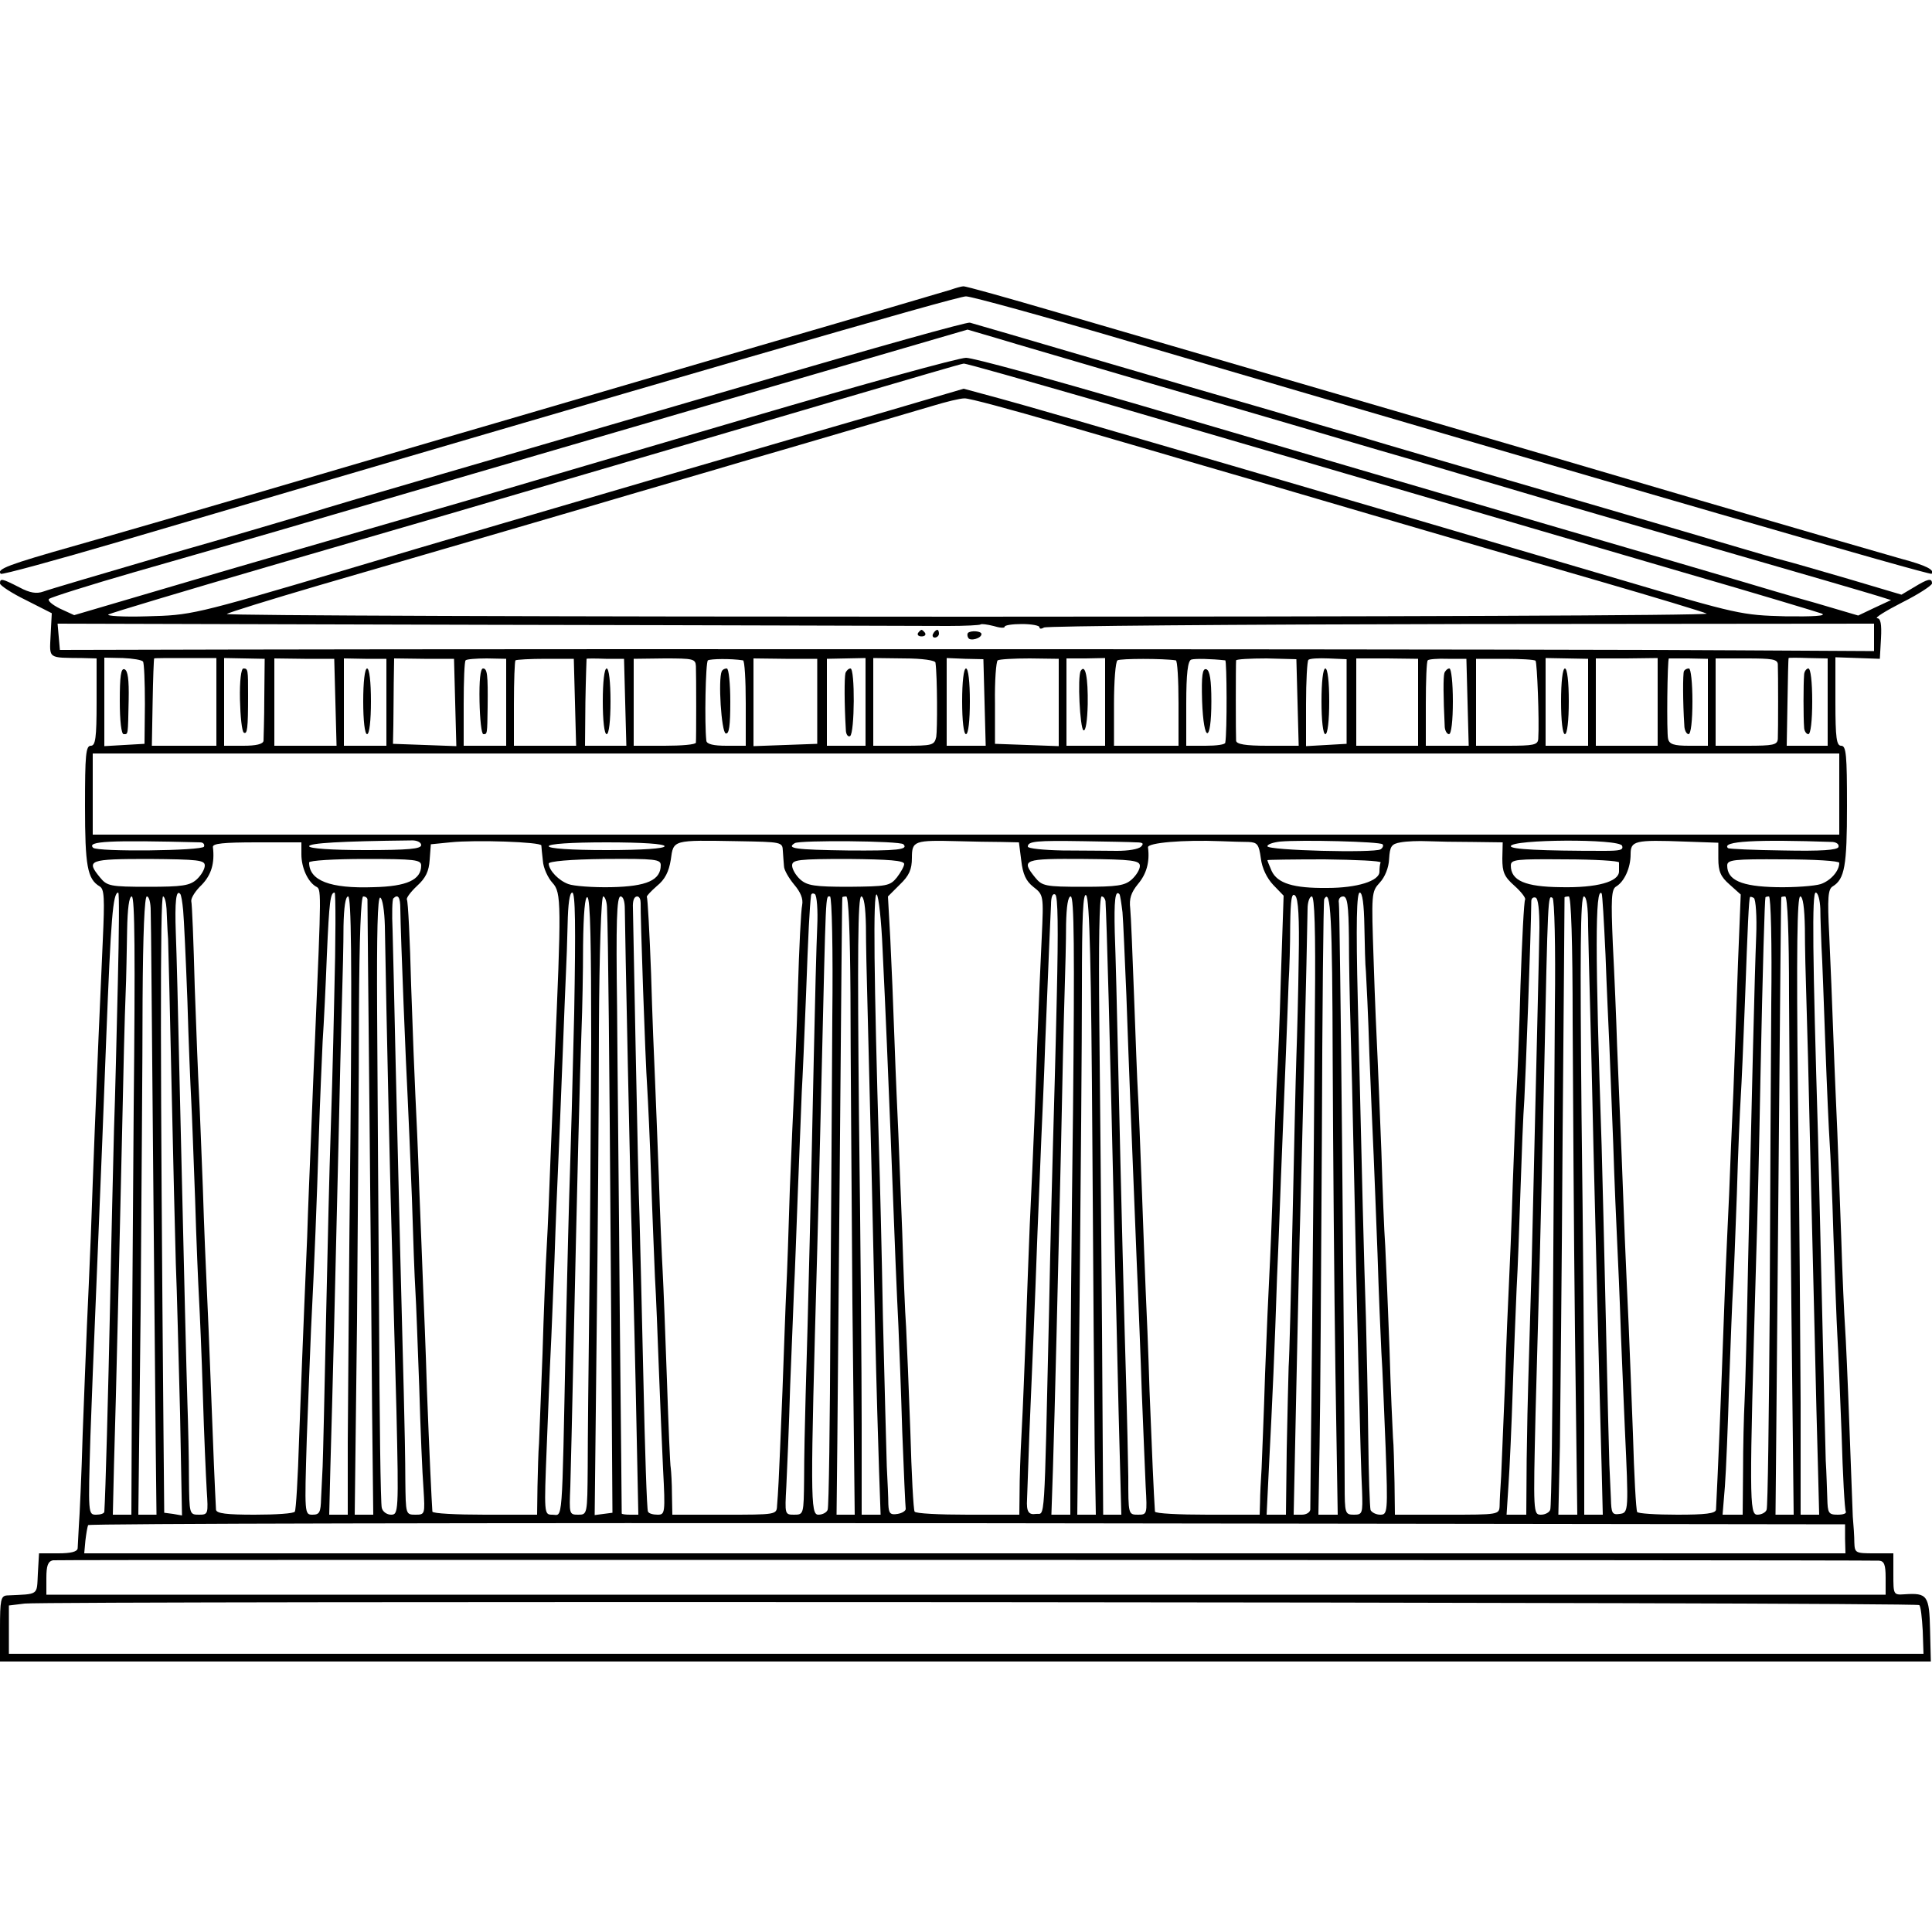 <?xml version="1.0" standalone="no"?>
<!DOCTYPE svg PUBLIC "-//W3C//DTD SVG 20010904//EN"
 "http://www.w3.org/TR/2001/REC-SVG-20010904/DTD/svg10.dtd">
<svg version="1.0" xmlns="http://www.w3.org/2000/svg"
 width="500pt" height="500pt" viewBox="0 0 500 500"
 preserveAspectRatio="xMidYMid meet">
<g transform="translate(0,500) scale(0.1,-0.1)"
fill="#000000" stroke="none">
<path d="M2460 4250 c-14 -4 -236 -70 -495 -145 -259 -76 -515 -151 -570 -167
-55 -16 -167 -49 -250 -73 -82 -24 -289 -85 -460 -135 -170 -50 -391 -114
-490 -142 -173 -49 -205 -61 -193 -73 3 -3 142 35 309 84 1441 424 2168 635
2189 634 14 0 203 -52 420 -116 1311 -385 2074 -606 2079 -602 9 10 -15 22
-79 39 -36 10 -270 78 -520 151 -427 126 -1123 329 -1662 486 -130 38 -240 69
-245 68 -4 0 -19 -4 -33 -9z"/>
<path d="M1970 4014 c-289 -84 -658 -192 -820 -239 -162 -47 -322 -94 -355
-105 -33 -10 -195 -58 -360 -105 -164 -48 -310 -91 -323 -96 -17 -6 -34 -4
-62 11 -45 23 -50 24 -50 10 0 -5 30 -25 67 -43 l67 -34 -3 -57 c-3 -62 -8
-58 82 -59 l37 -1 0 -113 c0 -94 -3 -113 -15 -113 -13 0 -15 -24 -15 -156 0
-155 6 -189 38 -208 12 -7 13 -30 8 -140 -3 -72 -8 -185 -11 -251 -3 -66 -7
-176 -10 -245 -3 -69 -7 -190 -10 -270 -3 -80 -8 -183 -10 -230 -2 -47 -7
-173 -11 -280 -3 -107 -8 -215 -10 -240 -1 -25 -3 -51 -3 -57 -1 -9 -18 -13
-50 -13 l-50 0 -3 -52 c-3 -58 4 -53 -80 -57 -16 -1 -18 -12 -18 -86 l0 -85
2499 0 2498 0 -2 82 c-2 89 -7 96 -66 92 -29 -2 -29 -1 -29 52 l0 54 -50 0
c-48 0 -50 1 -51 28 0 15 -2 45 -4 67 -1 22 -5 130 -9 240 -4 110 -9 223 -11
250 -2 28 -7 133 -10 235 -4 102 -8 223 -10 270 -2 47 -7 155 -10 240 -3 85
-8 207 -11 271 -5 96 -3 118 9 125 31 19 37 53 37 208 0 132 -2 156 -15 156
-12 0 -15 19 -15 114 l0 115 58 -2 57 -2 3 53 c2 37 -1 52 -10 52 -7 1 22 19
65 41 42 21 77 44 77 49 0 15 -11 12 -47 -10 l-32 -19 -138 41 c-76 22 -151
44 -168 48 -16 4 -68 19 -115 33 -47 14 -265 78 -485 142 -220 64 -443 129
-495 145 -52 15 -158 46 -235 69 -77 22 -279 81 -450 131 -170 50 -317 93
-325 95 -8 2 -251 -66 -540 -151z m1000 -4 c173 -50 351 -102 395 -115 44 -13
175 -52 290 -85 116 -34 253 -75 305 -90 52 -16 268 -78 480 -140 212 -61 400
-116 419 -122 l35 -11 -43 -20 -42 -20 -112 33 c-62 17 -148 43 -192 56 -44
13 -258 76 -475 139 -421 123 -474 139 -1095 321 -220 64 -416 118 -435 118
-19 0 -269 -69 -555 -153 -286 -84 -617 -181 -735 -216 -118 -34 -396 -115
-617 -179 l-401 -118 -37 17 c-20 10 -33 21 -28 25 4 4 105 36 223 70 118 34
283 81 365 105 83 24 519 152 969 283 l820 239 75 -22 c42 -13 218 -64 391
-115z m-126 -49 c187 -55 528 -154 756 -221 228 -67 568 -166 755 -221 187
-54 349 -103 360 -107 13 -6 -23 -8 -95 -7 -112 3 -122 5 -420 93 -634 187
-1519 446 -1610 470 l-96 26 -194 -57 c-107 -31 -379 -110 -605 -176 -225 -66
-588 -172 -805 -237 -392 -116 -396 -116 -509 -119 -63 -2 -108 1 -100 5 8 4
194 60 414 124 345 100 524 152 1120 327 55 16 228 67 385 113 157 46 289 85
294 85 5 1 162 -44 350 -98z m-103 -57 c123 -36 276 -80 339 -99 63 -18 268
-78 455 -133 187 -55 459 -134 604 -176 145 -42 270 -80 278 -84 7 -5 -853 -8
-1912 -8 -1059 0 -1922 3 -1918 7 5 4 112 37 238 74 308 90 345 100 686 200
162 48 346 101 409 120 139 40 413 121 495 145 33 10 69 19 81 19 11 1 121
-29 245 -65z m-287 -524 c44 0 82 2 84 4 2 2 17 0 33 -4 16 -5 29 -6 29 -2 0
4 20 7 45 7 25 0 45 -4 45 -8 0 -5 5 -5 12 -1 6 4 492 8 1080 9 l1068 1 0 -35
0 -36 -357 2 c-338 3 -2961 4 -3903 2 l-435 -1 -3 34 -3 34 1113 -3 c612 -1
1149 -3 1192 -3z m-2084 -92 c3 -3 5 -53 5 -110 l-1 -103 -52 -3 -52 -3 0 114
0 115 48 -1 c26 -1 49 -5 52 -9z m190 -105 l0 -113 -83 0 -84 0 2 113 c1 61 3
112 4 113 0 1 37 1 81 1 l80 0 0 -114z m124 12 c0 -55 -2 -106 -2 -112 -1 -9
-20 -13 -52 -13 l-50 0 0 114 0 113 53 -1 52 -1 -1 -100z m184 -12 l3 -113
-81 0 -80 0 0 113 0 113 78 -1 77 0 3 -112z m132 0 l0 -113 -55 0 -55 0 0 113
0 113 55 -1 55 0 0 -112z m178 -1 l3 -113 -82 3 -82 3 1 48 c0 26 1 75 1 110
l1 63 78 -1 77 0 3 -113z m132 1 l0 -113 -55 0 -55 0 0 108 c0 60 2 111 5 113
2 3 27 5 55 5 l50 -1 0 -112z m178 -1 l3 -112 -81 0 -80 0 0 108 c0 60 2 111
4 113 3 2 38 4 78 4 l73 0 3 -113z m130 0 l3 -112 -54 0 -53 0 1 113 c1 61 3
112 3 112 1 1 23 1 50 0 l47 0 3 -113z m183 94 c1 -24 1 -187 0 -198 -1 -5
-37 -8 -81 -8 l-80 0 0 113 0 112 80 1 c74 0 80 -1 81 -20z m122 15 c4 -1 7
-50 7 -111 l0 -110 -50 0 c-33 0 -51 4 -52 13 -5 44 -2 203 4 208 7 4 59 5 91
0z m192 -106 l0 -110 -82 -3 -83 -3 0 114 0 113 83 -1 82 0 0 -110z m125 -2
l0 -113 -50 0 -50 0 0 113 0 112 50 1 50 1 0 -114z m181 102 c5 -36 5 -174 2
-192 -5 -22 -10 -23 -84 -23 l-79 0 0 114 0 113 80 -1 c47 0 81 -5 81 -11z
m127 -103 l3 -112 -51 0 -50 0 0 113 0 114 48 -2 47 -1 3 -112z m192 0 l0
-113 -82 3 -83 3 0 105 c-1 58 3 108 7 111 5 3 42 5 83 5 l75 -1 0 -113z m120
1 l0 -113 -50 0 -50 0 0 113 0 113 50 0 50 1 0 -114z m183 108 c4 0 7 -50 7
-111 l0 -110 -83 0 -84 0 0 108 c0 59 4 110 9 113 7 5 120 5 151 0z m128 0 c4
-1 5 -185 0 -213 0 -5 -23 -8 -51 -8 l-50 0 0 109 c0 78 4 111 13 114 10 3 52
2 88 -2z m187 -109 l3 -112 -81 0 c-57 0 -80 4 -81 13 -1 13 -1 198 0 208 1 3
36 5 79 5 l77 -2 3 -112z m127 2 l0 -109 -52 -3 -53 -3 0 109 c0 60 3 111 6
114 3 4 27 5 52 4 l47 -2 0 -110z m185 -1 l0 -113 -80 0 -80 0 0 113 0 113 80
0 80 -1 0 -112z m128 -1 l3 -112 -56 0 -55 0 0 108 c0 60 2 111 5 113 2 3 26
5 52 4 l48 0 3 -113z m176 108 c4 -5 10 -154 7 -202 -1 -16 -12 -18 -81 -18
l-80 0 0 113 0 112 74 0 c41 0 77 -2 80 -5z m136 -107 l0 -113 -55 0 -55 0 0
114 0 113 55 -1 55 -1 0 -112z m180 1 l0 -114 -80 0 -80 0 0 113 0 113 80 0
80 1 0 -113z m130 -1 l0 -113 -49 0 c-39 0 -51 4 -54 18 -4 14 -2 205 2 208 0
0 24 0 51 0 l50 -1 0 -112z m181 98 c1 -22 1 -172 0 -193 -1 -16 -12 -18 -81
-18 l-80 0 0 113 0 113 80 0 c66 0 80 -2 81 -15z m129 -98 l0 -113 -53 0 -53
0 2 113 c1 61 2 113 3 114 0 1 24 1 51 0 l50 -1 0 -113z m30 -238 l0 -105
-2260 0 -2260 0 0 105 0 105 2260 0 2260 0 0 -105z m-4242 -125 c8 0 12 -5 10
-11 -4 -11 -276 -14 -287 -3 -17 17 41 20 277 14z m572 -7 c0 -10 -33 -13
-145 -13 -87 0 -145 4 -145 10 0 8 80 13 263 15 16 1 27 -5 27 -12z m311 -1
c0 -4 2 -22 4 -40 1 -18 13 -44 25 -57 23 -25 23 -54 5 -465 -2 -52 -7 -160
-10 -240 -3 -80 -7 -185 -10 -235 -3 -49 -8 -175 -11 -280 -4 -104 -8 -208 -9
-230 -2 -22 -3 -73 -4 -112 l-1 -73 -135 0 c-74 0 -135 3 -136 8 -2 28 -8 154
-14 312 -3 102 -8 223 -10 270 -2 47 -6 162 -10 255 -3 94 -8 202 -10 240 -2
39 -7 167 -11 285 -3 118 -8 218 -11 222 -2 4 10 20 26 35 23 21 31 38 33 68
l3 40 50 5 c65 7 235 1 236 -8z m625 -14 c1 -13 2 -31 3 -40 0 -9 12 -30 26
-47 17 -20 24 -37 21 -53 -3 -13 -8 -111 -11 -218 -3 -107 -8 -226 -10 -265
-2 -38 -7 -153 -11 -255 -3 -102 -7 -216 -9 -255 -2 -38 -6 -158 -10 -265 -4
-107 -9 -213 -10 -235 -1 -22 -3 -50 -4 -62 -1 -23 -3 -23 -136 -23 l-135 0
-1 53 c0 28 -2 59 -3 67 -2 8 -6 111 -10 229 -4 117 -9 243 -11 280 -2 36 -7
147 -10 246 -4 99 -8 214 -10 255 -2 41 -7 163 -10 270 -4 107 -9 197 -11 199
-1 2 10 14 26 28 21 17 31 37 36 68 7 52 4 51 174 48 113 -2 115 -2 116 -25z
m312 17 c14 -14 -17 -17 -144 -16 -136 2 -160 5 -137 19 13 8 273 6 281 -3z
m253 6 l46 -1 6 -47 c4 -35 12 -53 31 -68 27 -21 27 -22 22 -131 -3 -60 -8
-176 -11 -259 -5 -143 -10 -278 -20 -485 -2 -52 -7 -176 -10 -275 -4 -99 -8
-207 -10 -240 -2 -33 -5 -99 -6 -147 l-1 -88 -134 0 c-73 0 -135 3 -137 8 -3
4 -8 97 -11 207 -4 110 -9 232 -11 270 -3 39 -7 149 -10 245 -4 96 -8 211 -10
255 -2 44 -7 152 -10 240 -3 88 -8 208 -11 267 l-6 108 31 31 c24 23 31 39 31
69 0 44 6 46 120 43 36 -1 86 -2 111 -2z m349 -1 c18 0 21 -3 13 -11 -7 -7
-34 -11 -62 -11 -28 0 -91 1 -141 1 -49 1 -90 5 -90 10 0 14 22 16 144 14 61
-1 122 -2 136 -3z m291 1 c23 -1 27 -6 32 -42 3 -26 16 -52 32 -69 l27 -28 -7
-208 c-3 -114 -8 -233 -10 -263 -2 -31 -6 -144 -10 -251 -3 -107 -8 -224 -10
-260 -2 -36 -7 -150 -11 -255 -3 -104 -8 -215 -9 -245 -2 -30 -4 -70 -4 -87
l-1 -33 -135 0 c-74 0 -135 3 -136 8 -3 43 -8 159 -14 312 -3 102 -8 219 -10
260 -2 41 -6 161 -10 265 -4 105 -8 215 -10 245 -2 30 -6 143 -10 250 -4 107
-8 210 -10 229 -3 25 2 41 20 63 22 26 31 57 26 95 -2 12 92 20 189 16 25 -1
57 -2 71 -2z m347 -6 c3 -3 1 -9 -5 -13 -16 -10 -293 -3 -293 8 0 5 15 10 33
12 55 5 258 0 265 -7z m234 6 l77 -1 -1 -42 c0 -35 5 -47 31 -70 18 -16 30
-32 28 -36 -3 -4 -8 -104 -12 -222 -3 -118 -8 -240 -10 -270 -2 -30 -6 -140
-10 -245 -3 -104 -8 -221 -10 -260 -2 -38 -7 -153 -10 -255 -4 -102 -9 -210
-10 -240 -2 -30 -4 -65 -4 -77 -1 -23 -3 -23 -136 -23 l-135 0 -1 83 c-1 45
-2 98 -4 117 -1 19 -6 123 -9 230 -4 107 -9 227 -11 265 -3 39 -7 149 -10 245
-4 96 -8 207 -10 245 -2 39 -7 150 -10 248 -6 176 -6 179 16 203 13 14 23 38
24 61 2 33 6 39 30 43 16 3 47 4 69 3 23 -1 76 -2 118 -2z m386 -10 c4 -11 -6
-13 -48 -13 -162 0 -240 4 -240 12 0 18 282 20 288 1z m249 -33 c0 -33 6 -47
29 -67 l29 -26 -7 -175 c-3 -96 -9 -247 -12 -335 -4 -88 -9 -207 -11 -265 -3
-58 -7 -157 -10 -220 -14 -391 -19 -494 -24 -597 -1 -10 -28 -13 -100 -13 -55
0 -102 3 -104 7 -3 5 -8 96 -11 203 -4 107 -9 233 -11 280 -2 47 -7 148 -10
225 -5 137 -10 261 -20 500 -2 66 -7 184 -11 261 -5 118 -4 143 9 150 21 13
37 48 37 83 0 35 10 38 141 33 l86 -3 0 -41z m296 43 c10 -1 17 -6 15 -13 -3
-8 -44 -11 -143 -9 -77 1 -141 4 -143 6 -18 18 72 23 271 16z m-3963 -32 c0
-34 16 -70 37 -83 15 -8 15 3 -2 -401 -3 -60 -7 -171 -10 -245 -3 -74 -8 -191
-10 -260 -5 -124 -8 -179 -21 -525 -3 -99 -8 -183 -11 -187 -2 -5 -49 -8 -104
-8 -72 0 -99 3 -100 13 -3 57 -7 150 -13 312 -4 105 -9 224 -11 265 -2 41 -7
156 -10 255 -4 99 -8 209 -10 245 -2 36 -7 160 -11 275 -3 116 -7 216 -9 223
-1 8 11 27 27 42 25 26 34 56 29 98 -1 9 27 12 114 12 l115 0 0 -31z m940 21
c0 -6 -57 -10 -150 -10 -93 0 -150 4 -150 10 0 6 57 10 150 10 93 0 150 -4
150 -10z m-1190 -50 c0 -9 -9 -25 -21 -36 -18 -16 -37 -19 -126 -19 -98 0
-106 2 -124 24 -37 45 -30 48 126 48 128 -1 145 -3 145 -17z m560 0 c0 -37
-37 -54 -123 -56 -113 -4 -167 17 -167 64 0 5 65 9 145 9 129 0 145 -2 145
-17z m620 1 c0 -39 -36 -55 -128 -57 -48 -1 -98 3 -111 8 -25 9 -50 35 -51 53
0 6 56 11 145 12 132 1 145 -1 145 -16z m630 3 c0 -6 -9 -22 -19 -35 -18 -22
-26 -23 -124 -24 -89 0 -108 3 -126 19 -12 11 -21 27 -21 36 0 15 15 17 145
17 106 -1 145 -4 145 -13z m610 -5 c0 -9 -9 -24 -21 -35 -18 -16 -37 -19 -126
-19 -98 0 -106 2 -124 24 -38 47 -30 49 126 48 126 -1 145 -4 145 -18z m623 9
c-2 -5 -3 -15 -3 -24 0 -24 -58 -42 -135 -42 -88 -1 -129 12 -144 44 -6 14
-11 26 -11 28 0 1 66 2 148 2 81 -1 146 -4 145 -8z m617 0 c0 -5 0 -15 0 -23
0 -27 -57 -43 -151 -41 -92 1 -129 17 -129 56 0 16 14 17 140 16 77 0 140 -4
140 -8z m570 -1 c0 -21 -22 -46 -48 -55 -16 -5 -68 -9 -115 -8 -90 2 -127 18
-127 56 0 15 16 17 145 16 80 0 145 -4 145 -9z m-4455 -309 c-3 -128 -7 -300
-10 -383 -2 -82 -7 -283 -10 -445 -5 -238 -12 -498 -15 -542 0 -5 -10 -8 -21
-8 -21 0 -21 1 -15 203 4 111 9 238 11 282 2 44 6 143 9 220 3 77 8 199 11
270 3 72 7 189 10 260 12 307 17 375 31 375 3 0 2 -105 -1 -232z m169 186 c2
-21 7 -127 11 -234 3 -107 8 -224 10 -260 2 -36 6 -150 10 -255 3 -104 8 -219
10 -255 2 -36 7 -148 10 -250 3 -102 8 -213 10 -247 4 -61 4 -63 -20 -63 -25
0 -25 1 -26 93 0 50 -2 139 -4 197 -3 99 -7 262 -21 865 -3 143 -7 301 -9 350
-3 83 1 113 11 102 3 -2 6 -22 8 -43z m391 -226 c-3 -150 -8 -318 -10 -373 -2
-55 -7 -257 -11 -450 -4 -192 -8 -368 -9 -390 -1 -22 -3 -59 -4 -82 -1 -37 -4
-43 -22 -43 -21 0 -21 1 -15 198 4 108 9 235 11 282 9 178 15 331 20 495 3 94
8 206 10 250 3 44 8 145 11 225 6 138 9 160 20 160 3 0 3 -123 -1 -272z m621
-40 c-4 -172 -9 -358 -11 -413 -2 -55 -7 -248 -11 -430 -10 -494 -7 -455 -35
-455 -21 0 -21 2 -14 177 4 98 8 207 10 243 2 36 6 144 10 240 3 96 8 211 10
255 2 44 7 166 11 270 4 105 8 206 9 225 1 19 3 72 4 118 1 52 5 82 12 82 8 0
9 -86 5 -312z m629 224 c-2 -42 -6 -196 -9 -342 -6 -291 -15 -675 -21 -870 -2
-69 -4 -167 -4 -217 -1 -92 -1 -93 -26 -93 -24 0 -24 1 -20 73 2 39 7 158 10
262 4 105 9 217 10 250 2 33 6 148 10 255 4 107 9 222 10 255 2 33 7 146 11
250 6 165 9 223 13 258 1 5 5 6 10 3 5 -4 8 -41 6 -84z m169 -57 c8 -162 15
-336 21 -485 11 -294 16 -411 20 -490 2 -47 7 -170 10 -275 4 -104 8 -194 9
-200 0 -5 -9 -11 -21 -13 -19 -3 -23 1 -24 25 0 15 -2 60 -4 98 -1 39 -6 212
-10 385 -3 173 -8 367 -10 430 -13 444 -16 674 -6 665 5 -5 12 -68 15 -140z
m451 -123 c-3 -142 -8 -315 -10 -387 -2 -71 -7 -263 -10 -425 -13 -573 -10
-525 -34 -528 -19 -3 -25 6 -23 38 0 3 3 79 6 170 4 91 9 208 11 260 2 52 7
169 10 260 4 91 8 201 10 245 2 44 7 154 10 245 4 91 8 201 10 245 2 44 4 95
5 113 0 21 4 31 11 27 7 -5 8 -87 4 -263z m92 -374 c2 -343 5 -701 6 -795 l3
-173 -24 0 -24 0 6 558 c3 306 6 669 6 807 0 186 3 246 11 238 9 -9 13 -186
16 -635z m78 591 c2 -24 6 -120 10 -214 3 -93 8 -215 10 -270 14 -343 16 -409
20 -495 2 -52 7 -171 10 -265 4 -93 8 -203 10 -242 4 -72 4 -73 -20 -73 -25 0
-25 1 -25 98 -1 53 -3 153 -5 222 -5 163 -14 521 -21 840 -3 140 -7 296 -9
347 -2 82 1 111 12 99 2 -2 5 -23 8 -47z m456 -121 c-1 -84 -4 -198 -6 -253
-2 -55 -6 -247 -10 -427 -4 -180 -8 -349 -10 -375 -1 -26 -3 -123 -5 -215 l-2
-168 -25 0 -25 0 6 123 c9 173 15 308 21 492 4 88 8 203 10 255 2 52 7 176 11
275 4 99 8 205 9 235 2 30 4 95 4 145 1 69 4 86 13 77 8 -8 11 -56 9 -164z
m170 85 c1 -49 2 -101 4 -118 1 -16 6 -113 9 -215 4 -102 9 -219 11 -260 2
-41 6 -156 10 -255 3 -99 8 -214 10 -255 3 -41 7 -153 11 -247 6 -168 5 -173
-14 -173 -11 0 -22 6 -25 12 -2 7 -5 92 -6 188 -1 96 -4 236 -6 310 -5 142
-10 353 -21 818 -5 204 -3 282 5 282 7 0 11 -30 12 -87z m624 -73 c3 -85 8
-191 10 -235 2 -44 6 -159 10 -255 3 -96 8 -209 10 -250 2 -41 7 -151 10 -245
4 -93 8 -201 10 -240 10 -216 10 -220 -13 -223 -20 -3 -22 2 -23 40 -1 24 -3
63 -4 88 -1 25 -5 191 -9 370 -4 179 -9 384 -11 455 -17 500 -17 671 0 653 2
-2 6 -73 10 -158z m556 118 c0 -24 2 -68 3 -98 2 -30 6 -145 10 -255 4 -110 9
-222 11 -250 2 -27 7 -138 10 -245 4 -107 8 -222 10 -255 2 -33 7 -148 11
-255 3 -107 8 -198 11 -202 2 -5 -7 -8 -21 -8 -24 0 -26 4 -27 43 -1 23 -2 67
-4 97 -1 30 -5 199 -9 375 -4 176 -9 385 -11 465 -14 466 -16 630 -6 630 6 0
11 -19 12 -42z m-4365 -515 c-2 -302 -5 -662 -5 -800 l-1 -253 -24 0 -24 0 3
128 c6 197 14 559 21 862 3 151 7 311 9 355 2 44 3 119 4 168 1 55 5 87 12 87
8 0 9 -155 5 -547z m44 510 c1 -21 3 -301 6 -623 3 -322 6 -665 7 -763 l2
-177 -23 0 -24 0 6 533 c2 292 5 652 5 800 1 171 5 267 11 267 6 0 10 -17 10
-37z m41 5 c1 -18 2 -53 4 -78 1 -25 5 -196 9 -380 4 -184 9 -391 11 -460 3
-69 7 -243 11 -388 l5 -264 -23 4 -23 3 -2 220 c-8 912 -9 1375 -1 1375 4 0 8
-15 9 -32z m476 -580 c-4 -337 -6 -697 -7 -800 l0 -188 -24 0 -24 0 3 122 c5
167 14 530 21 838 3 140 7 307 9 370 2 63 4 150 4 193 1 49 5 77 12 77 8 0 10
-169 6 -612z m44 605 c0 -5 2 -244 5 -533 3 -289 6 -645 7 -792 l3 -268 -24 0
-24 0 6 503 c2 276 5 636 5 800 1 191 5 297 11 297 6 0 10 -3 11 -7z m45 -69
c4 -240 15 -731 19 -849 2 -77 7 -260 11 -407 6 -262 5 -268 -14 -268 -11 0
-22 8 -24 18 -3 9 -6 235 -7 502 -2 267 -4 619 -5 783 -1 200 1 296 8 294 6
-2 11 -35 12 -73z m40 44 c1 -74 15 -418 19 -488 2 -41 7 -158 11 -260 3 -102
7 -210 9 -240 2 -30 6 -143 10 -250 3 -107 8 -225 11 -263 4 -66 4 -67 -21
-67 -25 0 -25 1 -26 88 0 48 -2 150 -4 227 -5 184 -13 515 -21 850 -3 149 -7
305 -8 347 -2 43 -1 80 2 83 12 12 18 3 18 -27z m494 -348 c-1 -206 -3 -510
-5 -675 -2 -165 -4 -355 -4 -422 -1 -123 -1 -123 -25 -123 -23 0 -23 2 -20 73
1 39 5 194 8 342 9 416 17 741 21 840 2 50 4 148 4 218 1 85 5 127 11 125 8
-2 10 -125 10 -378z m41 348 c3 -71 6 -379 10 -958 l4 -605 -23 -3 -23 -3 5
458 c3 252 6 612 6 801 1 198 6 342 11 342 5 0 10 -15 10 -32z m46 0 c0 -37
15 -765 18 -843 1 -27 6 -202 10 -387 l7 -338 -21 0 c-11 0 -21 1 -22 3 0 1
-2 232 -5 512 -2 281 -6 639 -7 798 -3 220 -1 287 9 287 7 0 11 -13 11 -32z
m41 15 c-1 -27 12 -409 17 -478 2 -33 7 -136 10 -230 3 -93 8 -210 10 -260 3
-49 7 -155 10 -235 3 -80 8 -198 11 -262 6 -114 5 -118 -14 -118 -12 0 -23 3
-25 8 -3 4 -8 160 -12 347 -4 187 -9 375 -10 418 -2 44 -6 239 -10 435 -4 197
-7 359 -7 362 -1 19 3 30 11 30 6 0 9 -8 9 -17z m496 -295 c-1 -172 -3 -527
-5 -788 -1 -261 -4 -481 -7 -487 -2 -7 -13 -13 -24 -13 -21 0 -21 39 -3 685 2
72 7 270 11 440 12 500 10 475 22 475 5 0 8 -141 6 -312z m47 60 c0 -139 3
-499 5 -800 l6 -548 -24 0 -23 0 2 187 c1 104 4 463 7 798 3 336 5 611 6 613
0 1 5 2 10 2 6 0 10 -91 11 -252z m40 175 c0 -43 2 -134 4 -203 5 -188 14
-564 20 -845 3 -137 8 -301 10 -362 l4 -113 -25 0 -24 0 0 233 c0 127 -3 487
-7 800 -4 417 -3 567 6 567 7 0 11 -27 12 -77z m536 -475 c-4 -304 -7 -664 -7
-800 l0 -248 -24 0 -25 0 4 118 c5 157 13 496 21 837 3 154 7 330 9 390 2 61
4 143 4 183 1 47 5 72 12 72 9 0 10 -141 6 -552z m84 540 c3 -47 11 -334 24
-903 2 -88 7 -278 10 -422 l7 -263 -24 0 -23 0 -3 478 c-2 262 -5 622 -7 800
-2 198 0 322 6 322 5 0 9 -6 10 -12z m542 -270 c-2 -343 -12 -1288 -12 -1305
-1 -7 -10 -13 -22 -13 l-21 0 7 333 c4 182 8 382 10 442 3 99 18 711 19 793 0
17 5 32 11 32 7 0 10 -87 8 -282z m46 -145 c1 -236 4 -596 7 -800 l6 -373 -25
0 -25 0 3 177 c2 98 4 455 6 793 1 338 4 618 6 623 17 31 21 -45 22 -420z m42
320 c0 -60 2 -160 4 -223 2 -63 6 -232 9 -375 8 -371 17 -760 21 -833 2 -59 1
-62 -21 -62 -23 0 -24 3 -24 78 -1 373 -12 1491 -15 1505 -2 10 3 17 11 17 11
0 14 -22 15 -107z m493 26 c-1 -69 -5 -220 -20 -869 -4 -140 -8 -280 -9 -310
-1 -30 -3 -119 -4 -197 l-1 -143 -25 0 -26 0 5 78 c3 42 8 154 11 247 3 94 8
211 10 260 3 50 7 164 10 255 3 91 7 197 10 235 3 53 17 423 18 513 0 7 5 11
11 9 7 -2 10 -33 10 -78z m40 -201 c-1 -150 -3 -502 -5 -783 -1 -280 -4 -516
-7 -522 -2 -7 -13 -13 -24 -13 -20 0 -20 5 -14 263 4 144 9 325 11 402 2 77 7
286 11 465 10 480 10 474 22 466 5 -3 8 -128 6 -278z m46 -45 c1 -181 3 -541
6 -800 l6 -473 -25 0 -24 0 4 177 c1 98 5 457 7 798 3 341 5 621 5 623 1 1 6
2 11 2 6 0 10 -116 10 -327z m40 250 c1 -43 3 -134 5 -203 2 -69 6 -237 9
-375 6 -233 13 -534 21 -823 l3 -122 -24 0 -24 0 0 233 c0 127 -3 487 -7 800
-4 420 -3 567 6 567 7 0 11 -27 11 -77z m435 -26 c-4 -99 -11 -393 -21 -847
-3 -157 -7 -316 -9 -355 -2 -38 -4 -121 -4 -182 l-1 -113 -26 0 -26 0 6 73 c3
39 8 160 11 267 4 107 8 218 10 245 2 28 6 138 10 245 3 107 8 220 10 250 2
30 7 143 11 250 7 196 10 262 13 268 0 2 5 1 10 -2 5 -4 8 -48 6 -99z m39
-174 c-1 -153 -3 -507 -4 -788 -2 -280 -5 -516 -8 -522 -2 -7 -13 -13 -24 -13
-21 0 -21 38 -3 665 3 88 8 297 11 465 6 292 11 462 13 468 1 1 5 2 9 2 5 0 8
-125 6 -277z m46 20 c1 -142 3 -502 6 -800 l6 -543 -24 0 -23 0 2 212 c1 117
4 476 7 798 3 322 5 586 6 588 0 1 5 2 10 2 6 0 10 -93 10 -257z m41 175 c0
-46 2 -130 4 -188 2 -58 6 -217 9 -355 3 -137 9 -360 12 -495 3 -135 7 -298 9
-362 l3 -118 -24 0 -24 0 0 288 c-1 158 -3 518 -7 800 -4 375 -2 512 6 512 7
0 11 -29 12 -82z m104 -1580 l1 -38 -2279 0 -2279 0 3 33 c2 17 5 35 7 40 2 4
1026 6 2275 5 l2272 -3 0 -37z m88 -57 c13 -1 17 -10 17 -44 l0 -44 -2380 0
-2380 0 0 43 c0 32 4 43 17 46 14 2 4668 1 4726 -1z m104 -115 c4 -3 7 -33 9
-66 l2 -60 -2478 0 -2477 0 0 63 0 62 41 5 c60 7 4896 4 4903 -4z"/>
<path d="M2376 3362 c-3 -5 1 -9 9 -9 8 0 12 4 9 9 -3 4 -7 8 -9 8 -2 0 -6 -4
-9 -8z"/>
<path d="M2415 3360 c-3 -5 -1 -10 4 -10 6 0 11 5 11 10 0 6 -2 10 -4 10 -3 0
-8 -4 -11 -10z"/>
<path d="M2505 3362 c-2 -3 -2 -8 1 -13 5 -9 34 -1 34 10 0 8 -27 10 -35 3z"/>
<path d="M310 3186 c0 -51 4 -86 10 -86 12 0 11 -5 13 89 1 52 -2 76 -11 79
-9 3 -12 -18 -12 -82z"/>
<path d="M621 3190 c1 -44 5 -83 10 -86 9 -5 11 10 11 96 0 67 0 70 -12 70 -6
0 -10 -32 -9 -80z"/>
<path d="M940 3185 c0 -50 4 -85 10 -85 6 0 10 35 10 85 0 50 -4 85 -10 85 -6
0 -10 -35 -10 -85z"/>
<path d="M1241 3185 c1 -47 5 -85 10 -85 10 0 10 -1 11 70 1 85 -1 100 -12
100 -7 0 -10 -32 -9 -85z"/>
<path d="M1560 3185 c0 -50 4 -85 10 -85 6 0 10 35 10 85 0 50 -4 85 -10 85
-6 0 -10 -35 -10 -85z"/>
<path d="M1868 3263 c-10 -21 -1 -157 10 -161 9 -3 12 20 12 82 0 47 -4 86 -9
86 -6 0 -11 -3 -13 -7z"/>
<path d="M2188 3258 c-3 -12 -3 -80 1 -146 0 -13 6 -20 11 -17 12 8 13 175 1
175 -5 0 -11 -6 -13 -12z"/>
<path d="M2490 3185 c0 -50 4 -85 10 -85 6 0 10 35 10 85 0 50 -4 85 -10 85
-6 0 -10 -35 -10 -85z"/>
<path d="M2797 3264 c-9 -15 -2 -149 7 -154 6 -3 10 26 11 67 1 69 -6 106 -18
87z"/>
<path d="M3111 3186 c4 -111 24 -111 24 -1 0 55 -4 80 -13 83 -10 3 -13 -15
-11 -82z"/>
<path d="M3420 3185 c0 -50 4 -85 10 -85 6 0 10 35 10 85 0 50 -4 85 -10 85
-6 0 -10 -35 -10 -85z"/>
<path d="M3738 3258 c-3 -11 -3 -58 1 -140 1 -10 6 -18 11 -18 6 0 10 35 10
85 0 47 -4 85 -9 85 -5 0 -11 -6 -13 -12z"/>
<path d="M4040 3185 c0 -50 4 -85 10 -85 6 0 10 35 10 85 0 50 -4 85 -10 85
-6 0 -10 -35 -10 -85z"/>
<path d="M4358 3263 c-3 -7 -3 -81 1 -140 0 -13 6 -23 11 -23 6 0 10 35 10 85
0 47 -4 85 -9 85 -6 0 -11 -3 -13 -7z"/>
<path d="M4669 3253 c-2 -22 -2 -112 0 -135 0 -10 6 -18 11 -18 6 0 10 35 10
85 0 50 -4 85 -10 85 -5 0 -11 -8 -11 -17z"/>
</g>
</svg>
